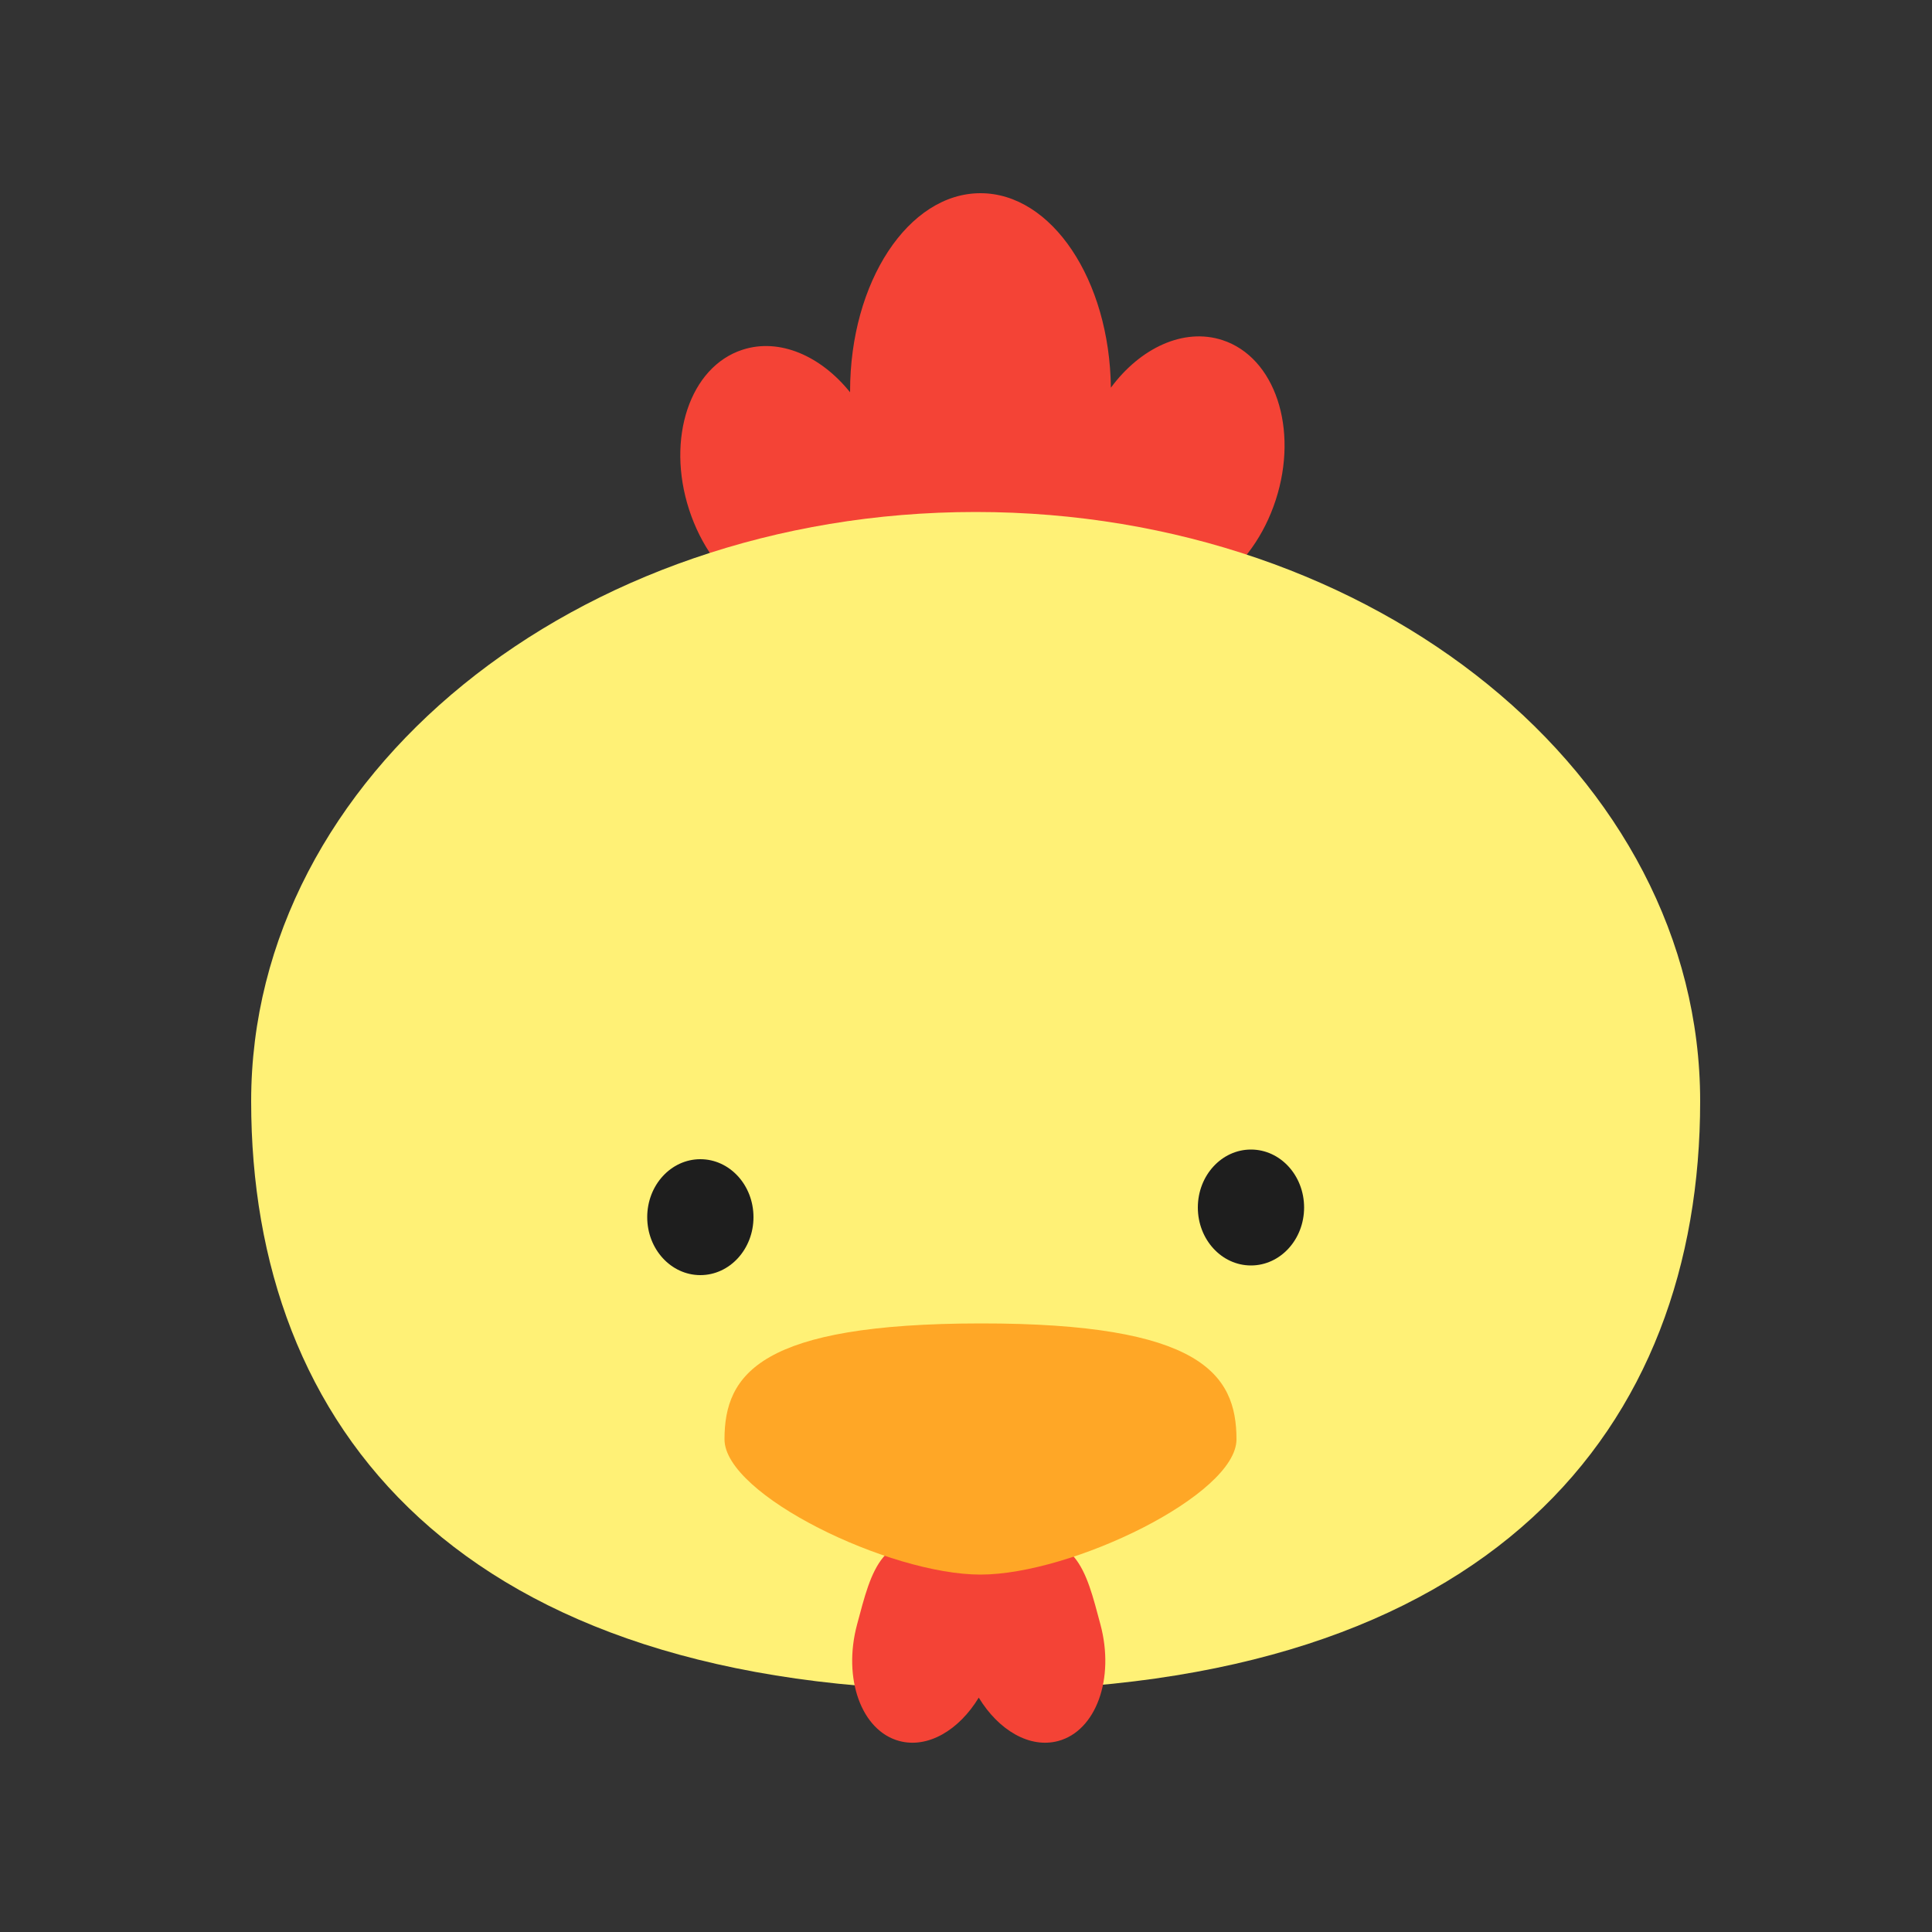 <svg xmlns="http://www.w3.org/2000/svg" width="200" height="200"><rect width="100%" height="100%" fill="#333333" stroke="none"/><g fill="none" fill-rule="evenodd" transform="translate(26 20)"><path fill="#F44336" d="M85.695 33.938c.735 3.855 2.925 6.91 6.169 7.964 5.447 1.77 11.805-2.772 14.2-10.144 2.396-7.372-.078-14.783-5.526-16.553-3.999-1.3-8.488.802-11.54 4.927C88.868 8.98 82.875 0 75.5 0 68.044 0 62 9.178 62 20.5v.109c-3.036-3.777-7.31-5.647-11.136-4.404-5.448 1.77-7.922 9.181-5.527 16.553 2.395 7.372 8.753 11.914 14.201 10.144 3.315-1.078 5.53-4.244 6.215-8.219C68.21 38.576 71.669 41 75.5 41c4.07 0 7.72-2.736 10.195-7.062z"/><path fill="#FFF176" d="M75 155c53.583 0 75-27.31 75-61s-33.579-61-75-61S0 60.31 0 94s21.417 61 75 61z"/><path fill="#F44336" d="M75.32 155.737c2.054 3.381 5.274 5.281 8.223 4.491 3.919-1.05 5.877-6.452 4.373-12.065-1.504-5.613-2.49-10.225-9.82-8.261-1.12.3-2.035.659-2.776 1.072-.741-.413-1.656-.772-2.777-1.072-7.33-1.964-8.315 2.648-9.819 8.261-1.504 5.613.454 11.015 4.373 12.065 2.95.79 6.17-1.11 8.223-4.491z"/><path fill="#FFA726" d="M75.5 143c9.446 0 26.5-8.244 26.5-14 0-6.785-3.734-12.02-26.5-12-22.766.02-26.5 5.215-26.5 12 0 5.756 17.054 14 26.5 14z"/><ellipse cx="103.5" cy="105" fill="#1E1E1E" rx="5.5" ry="6"/><ellipse cx="46.5" cy="106" fill="#1E1E1E" rx="5.5" ry="6"/></g></svg>